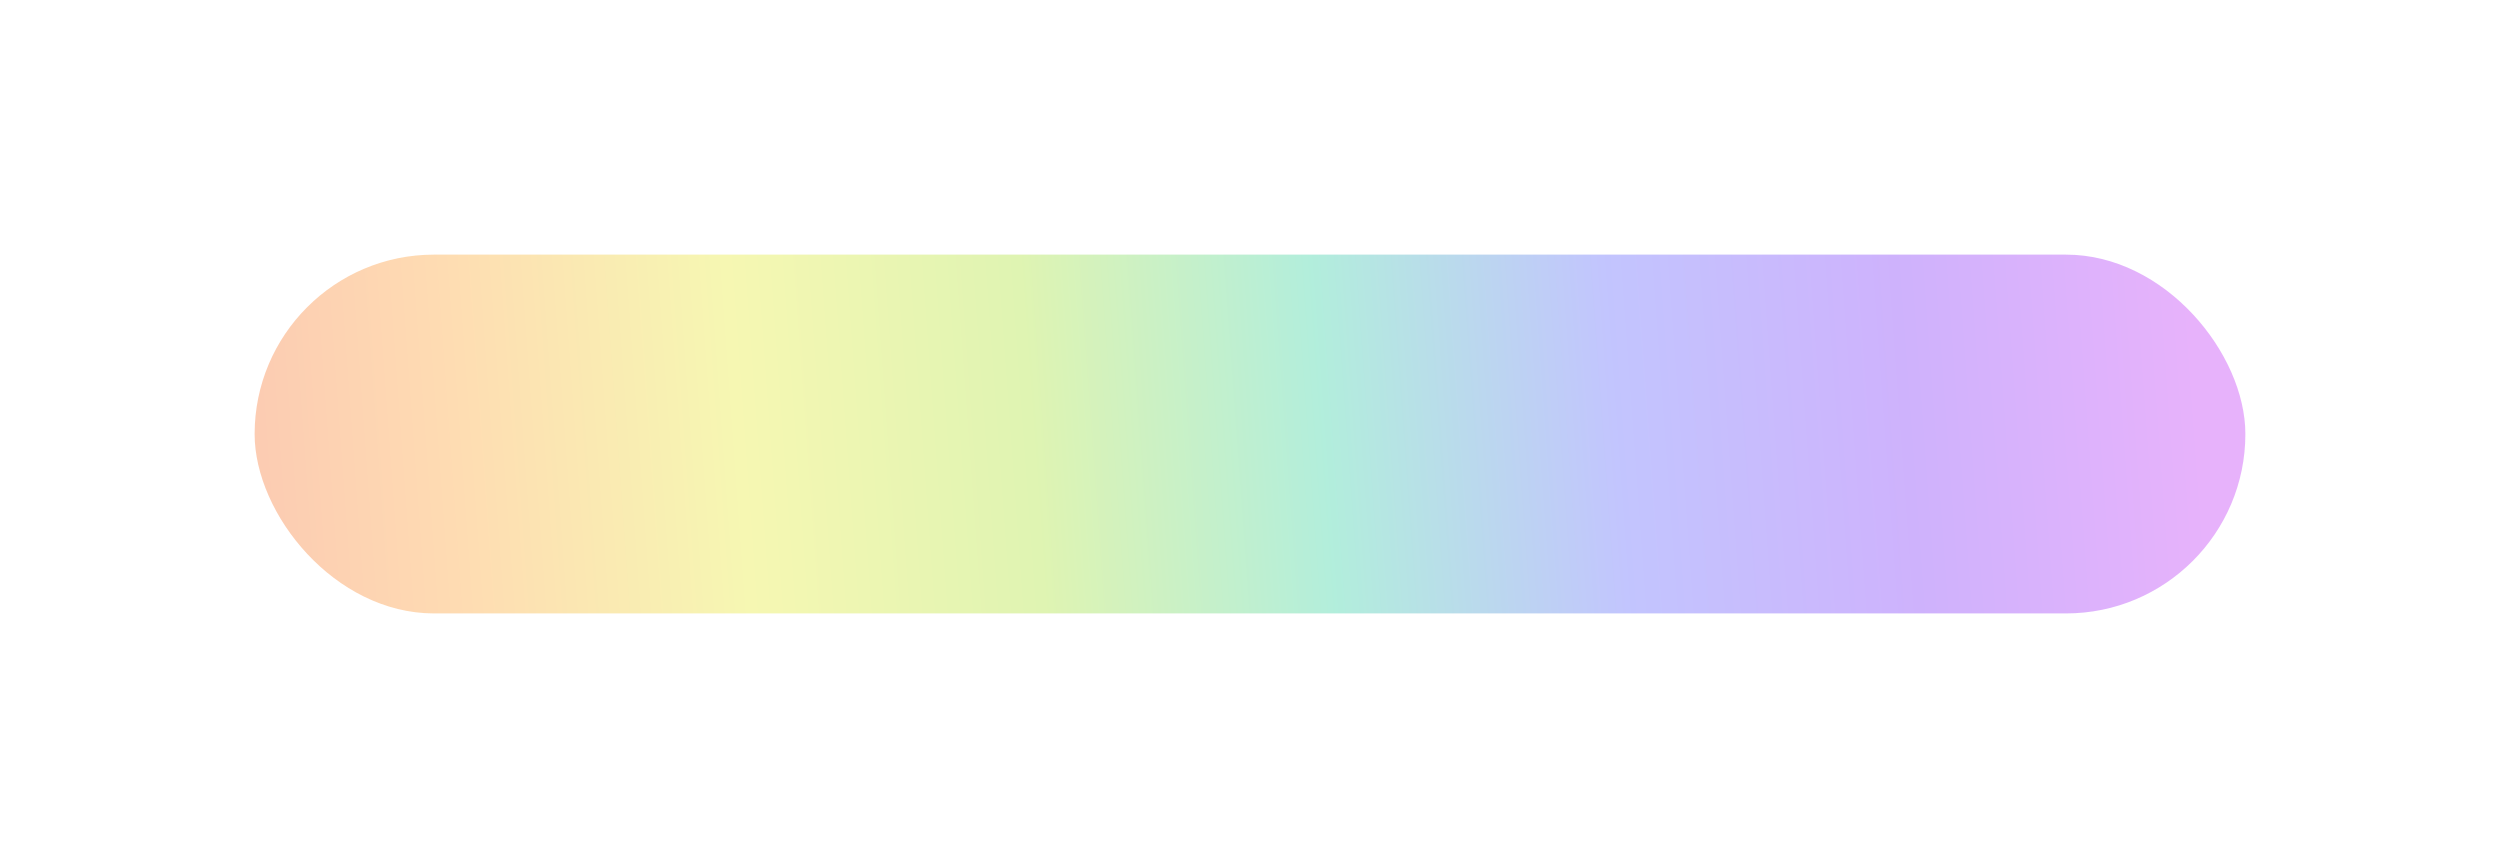 <svg viewBox="0 0 216 75" xmlns="http://www.w3.org/2000/svg"><g filter="url(#a)"><rect x="22" y="22" width="172" height="31" rx="15.5" fill="url(#b)" fill-opacity=".3"/></g><defs><linearGradient id="b" x1="195.662" y1="113.063" x2="19.927" y2="125.845" gradientUnits="userSpaceOnUse"><stop stop-color="#B100F4"/><stop offset=".143" stop-color="#5E00F8"/><stop offset=".286" stop-color="#363EFD"/><stop offset=".429" stop-color="#00C78B"/><stop offset=".571" stop-color="#95DB00"/><stop offset=".714" stop-color="#E2E700"/><stop offset=".857" stop-color="#FF8A00"/><stop offset="1" stop-color="#F13A00"/></linearGradient><filter id="a" x="0" y="0" width="216" height="75" filterUnits="userSpaceOnUse" color-interpolation-filters="sRGB"><feFlood flood-opacity="0" result="BackgroundImageFix"/><feBlend in="SourceGraphic" in2="BackgroundImageFix" result="shape"/><feGaussianBlur stdDeviation="11" result="effect1_foregroundBlur_21_36"/></filter></defs></svg>